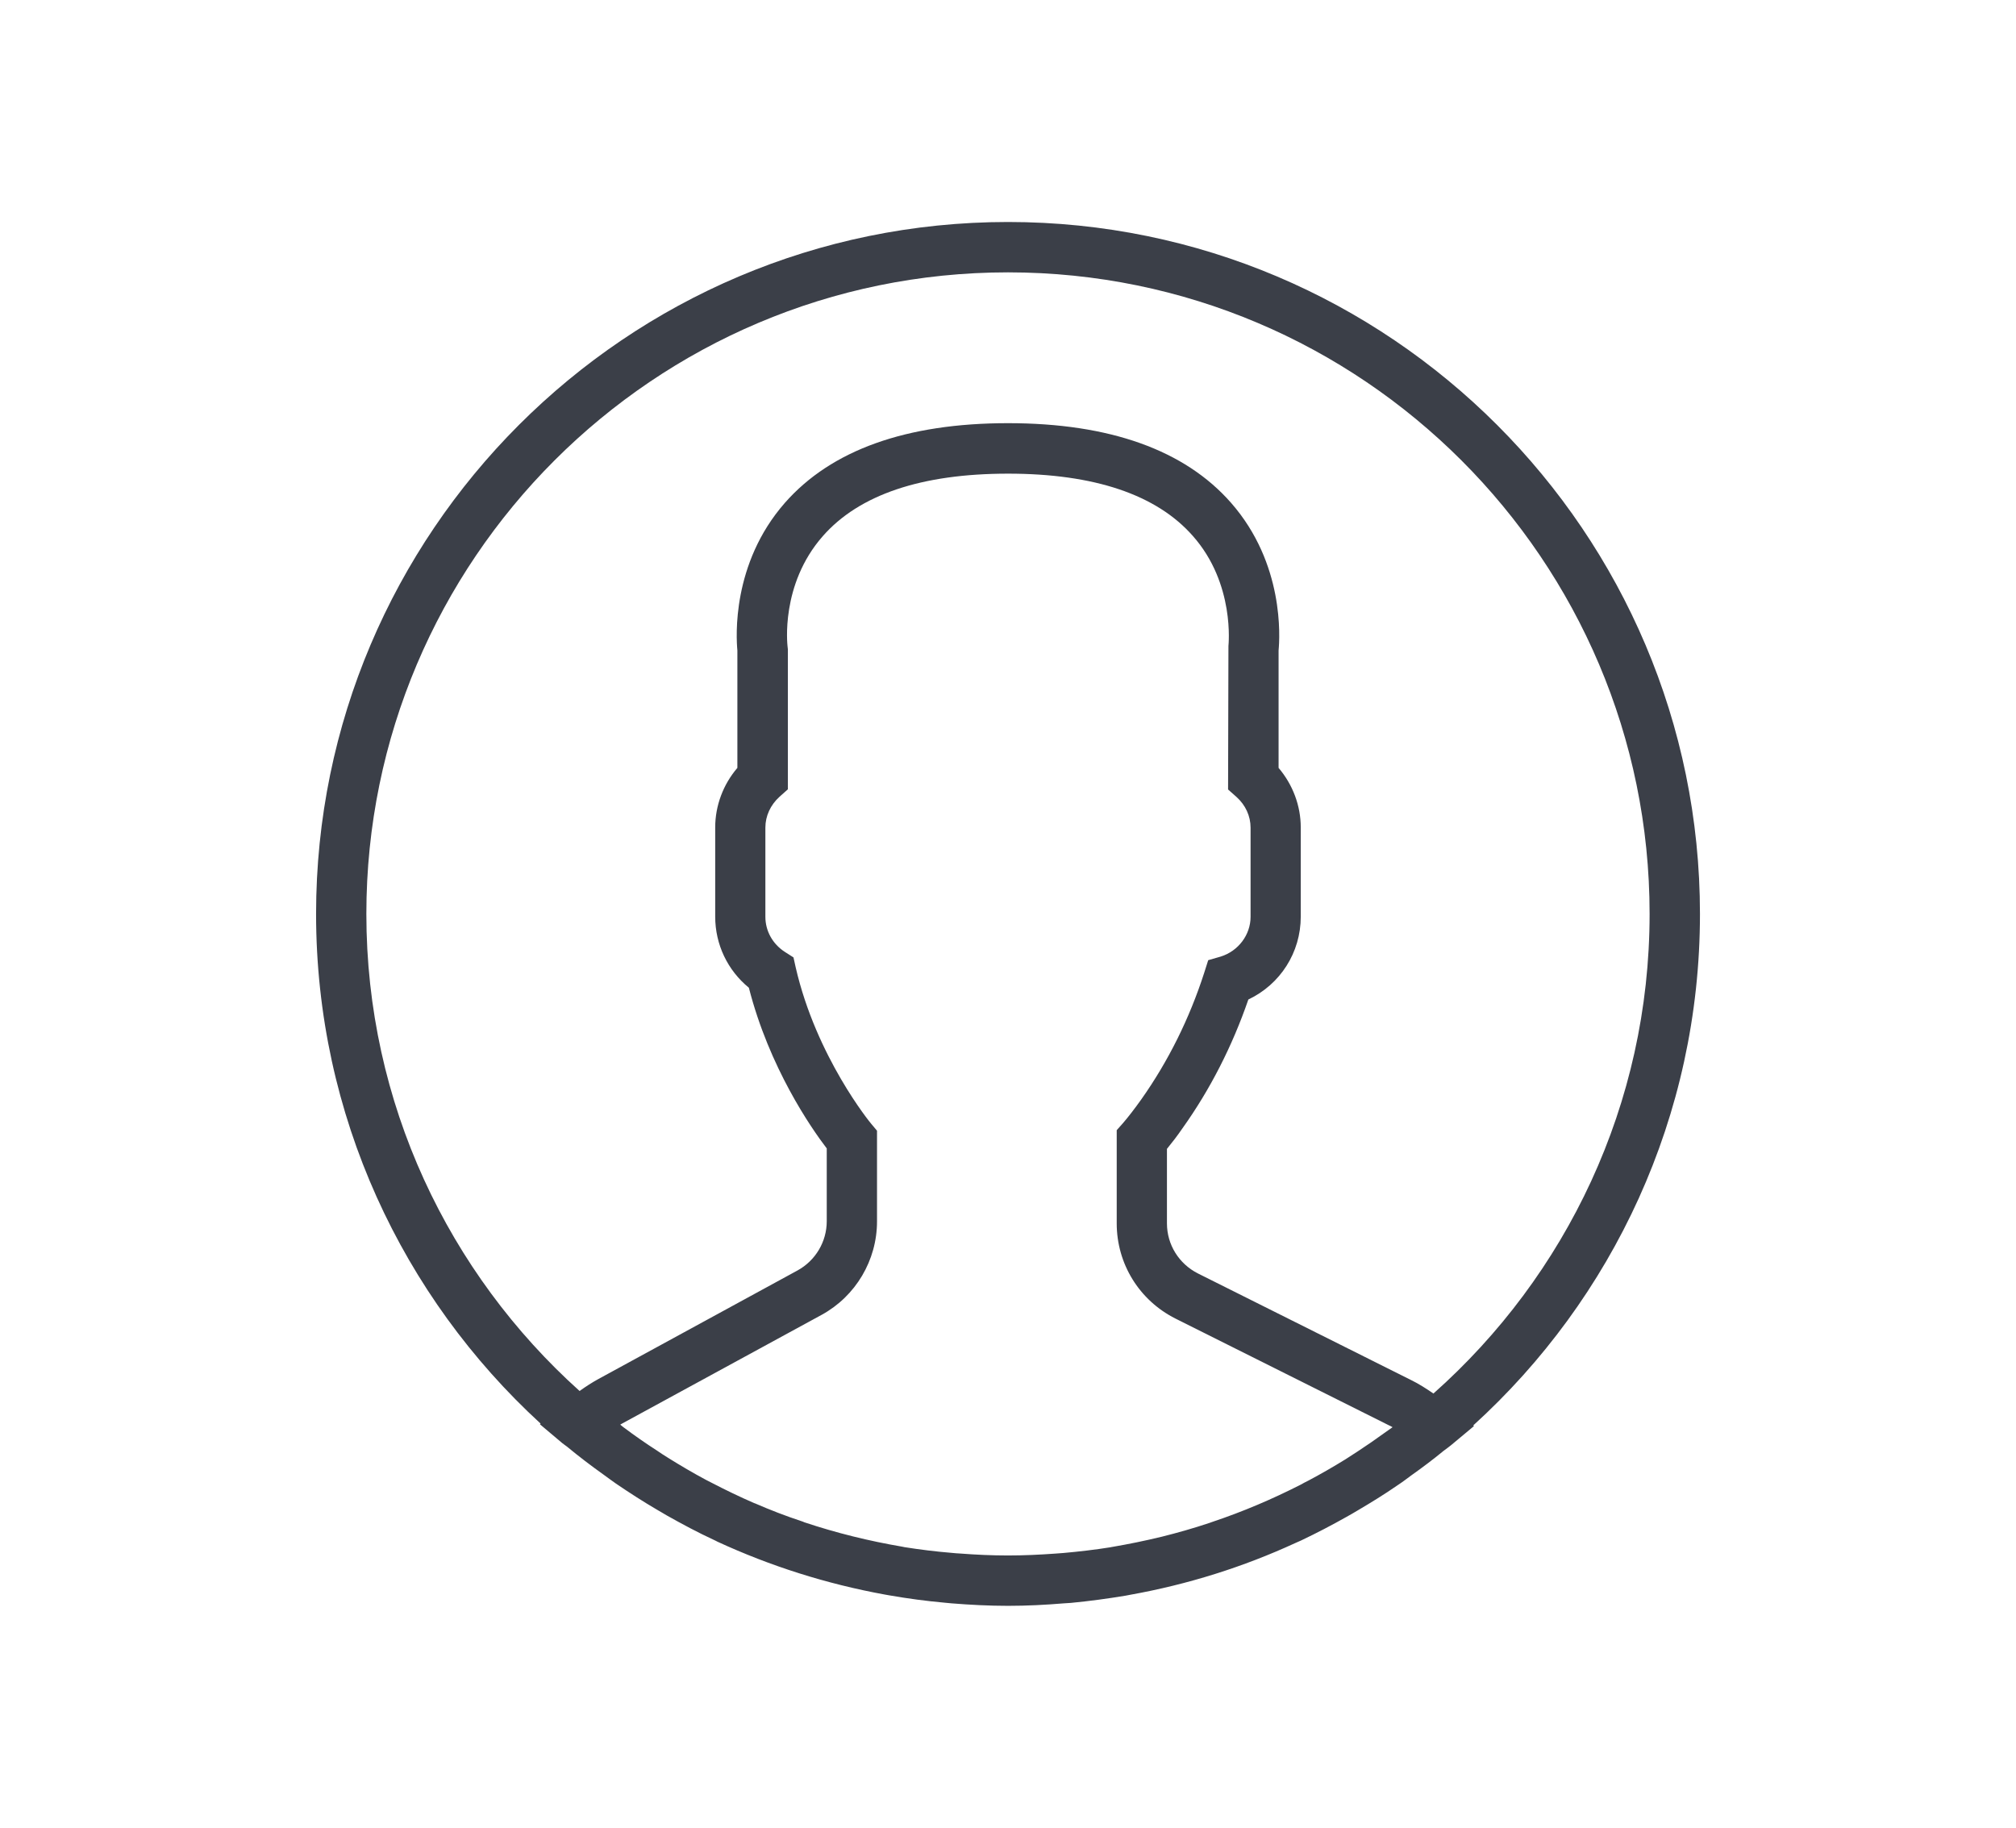 <?xml version="1.0" encoding="utf-8"?>
<!-- Generator: Adobe Illustrator 16.0.0, SVG Export Plug-In . SVG Version: 6.00 Build 0)  -->
<!DOCTYPE svg PUBLIC "-//W3C//DTD SVG 1.1//EN" "http://www.w3.org/Graphics/SVG/1.1/DTD/svg11.dtd">
<svg version="1.1" id="Capa_1" xmlns="http://www.w3.org/2000/svg" xmlns:xlink="http://www.w3.org/1999/xlink" x="0px" y="0px"
	 width="44.551px" height="40.395px" viewBox="0 0 44.551 40.395" enable-background="new 0 0 44.551 40.395" xml:space="preserve">
<g>
	<path fill="#3B3F48" d="M37.567,20.197c0-8.43-6.861-15.291-15.291-15.291c-8.432,0-15.291,6.861-15.291,15.291
		c0,4.453,1.914,8.469,4.961,11.264l-0.014,0.016l0.496,0.418c0.031,0.027,0.068,0.047,0.1,0.074
		c0.264,0.219,0.537,0.426,0.816,0.625c0.088,0.064,0.178,0.131,0.27,0.195c0.299,0.203,0.604,0.4,0.916,0.582
		c0.068,0.041,0.137,0.078,0.203,0.119c0.34,0.191,0.689,0.379,1.045,0.543c0.027,0.014,0.051,0.023,0.078,0.039
		c1.164,0.537,2.404,0.932,3.699,1.168c0.035,0.006,0.068,0.012,0.102,0.018c0.402,0.07,0.811,0.125,1.223,0.162
		c0.049,0.006,0.1,0.01,0.148,0.014c0.41,0.033,0.826,0.055,1.248,0.055c0.416,0,0.826-0.021,1.234-0.055
		c0.051-0.004,0.104-0.008,0.156-0.01c0.408-0.039,0.811-0.094,1.209-0.16c0.035-0.006,0.072-0.014,0.105-0.02
		c1.277-0.229,2.498-0.615,3.645-1.143c0.043-0.02,0.088-0.039,0.129-0.057c0.344-0.164,0.678-0.338,1.006-0.523
		c0.082-0.045,0.162-0.092,0.244-0.141c0.299-0.176,0.596-0.359,0.879-0.555c0.105-0.068,0.205-0.145,0.305-0.219
		c0.246-0.174,0.486-0.355,0.717-0.545c0.053-0.041,0.109-0.078,0.16-0.121l0.508-0.424l-0.016-0.014
		C35.633,28.707,37.567,24.674,37.567,20.197L37.567,20.197z M8.096,20.197c0-7.819,6.359-14.178,14.18-14.178
		c7.818,0,14.178,6.358,14.178,14.178c0,4.213-1.85,8.002-4.777,10.6c-0.162-0.111-0.324-0.215-0.496-0.299l-4.707-2.354
		c-0.422-0.213-0.686-0.637-0.686-1.107V25.39c0.109-0.133,0.227-0.285,0.342-0.453c0.613-0.859,1.102-1.818,1.457-2.848
		c0.705-0.334,1.158-1.038,1.158-1.831v-1.972c0-0.48-0.176-0.946-0.49-1.316v-2.595c0.027-0.288,0.129-1.917-1.049-3.261
		c-1.023-1.168-2.684-1.762-4.93-1.762c-2.248,0-3.906,0.594-4.932,1.762c-1.178,1.344-1.076,2.973-1.049,3.261v2.595
		c-0.314,0.367-0.49,0.836-0.49,1.316v1.972c0,0.614,0.273,1.185,0.744,1.571c0.451,1.764,1.375,3.1,1.721,3.551v1.609
		c0,0.455-0.25,0.871-0.646,1.088l-4.398,2.398c-0.139,0.076-0.279,0.166-0.418,0.266C9.918,28.144,8.096,24.381,8.096,20.197
		L8.096,20.197z M30.594,31.668c-0.195,0.141-0.393,0.279-0.594,0.41c-0.094,0.061-0.186,0.119-0.279,0.18
		c-0.262,0.162-0.527,0.314-0.803,0.461c-0.061,0.029-0.119,0.061-0.178,0.094c-0.629,0.32-1.277,0.596-1.941,0.818
		c-0.023,0.008-0.047,0.016-0.07,0.025c-0.35,0.117-0.701,0.217-1.061,0.307h-0.002c-0.361,0.088-0.725,0.162-1.092,0.225
		c-0.012,0-0.021,0.004-0.029,0.006c-0.346,0.055-0.695,0.096-1.043,0.127c-0.062,0.006-0.123,0.01-0.188,0.014
		c-0.346,0.025-0.691,0.041-1.039,0.041c-0.354,0-0.703-0.016-1.055-0.043c-0.059-0.002-0.121-0.008-0.182-0.014
		c-0.354-0.029-0.703-0.072-1.051-0.127l-0.047-0.01c-0.734-0.125-1.457-0.303-2.164-0.539c-0.02-0.01-0.043-0.018-0.064-0.025
		c-0.35-0.115-0.693-0.248-1.033-0.396c0,0-0.006,0-0.01-0.002c-0.32-0.139-0.635-0.291-0.947-0.453
		c-0.041-0.021-0.08-0.041-0.121-0.062c-0.285-0.152-0.562-0.316-0.836-0.486c-0.082-0.051-0.164-0.104-0.242-0.158
		c-0.252-0.162-0.502-0.336-0.744-0.518c-0.025-0.02-0.049-0.037-0.072-0.059l0.051-0.029l4.398-2.396
		c0.754-0.412,1.225-1.207,1.225-2.066v-2.004l-0.129-0.154c-0.014-0.014-1.213-1.475-1.668-3.455l-0.049-0.221l-0.191-0.122
		c-0.27-0.174-0.43-0.463-0.43-0.775v-1.972c0-0.257,0.113-0.5,0.311-0.68l0.186-0.166v-3.094l-0.008-0.074
		c0-0.014-0.164-1.353,0.779-2.426c0.803-0.917,2.182-1.382,4.094-1.382c1.904,0,3.279,0.463,4.082,1.374
		c0.941,1.06,0.789,2.423,0.789,2.435l-0.008,3.171l0.186,0.165c0.199,0.179,0.311,0.421,0.311,0.678v1.972
		c0,0.397-0.271,0.756-0.658,0.877L26.7,21.22l-0.088,0.277c-0.328,1.018-0.797,1.959-1.389,2.797
		c-0.146,0.205-0.287,0.389-0.408,0.529l-0.137,0.154v2.059c0,0.895,0.498,1.701,1.297,2.104l4.707,2.354
		c0.031,0.014,0.061,0.029,0.092,0.047C30.713,31.584,30.653,31.625,30.594,31.668L30.594,31.668z M30.594,31.668"/>
</g>
</svg>
